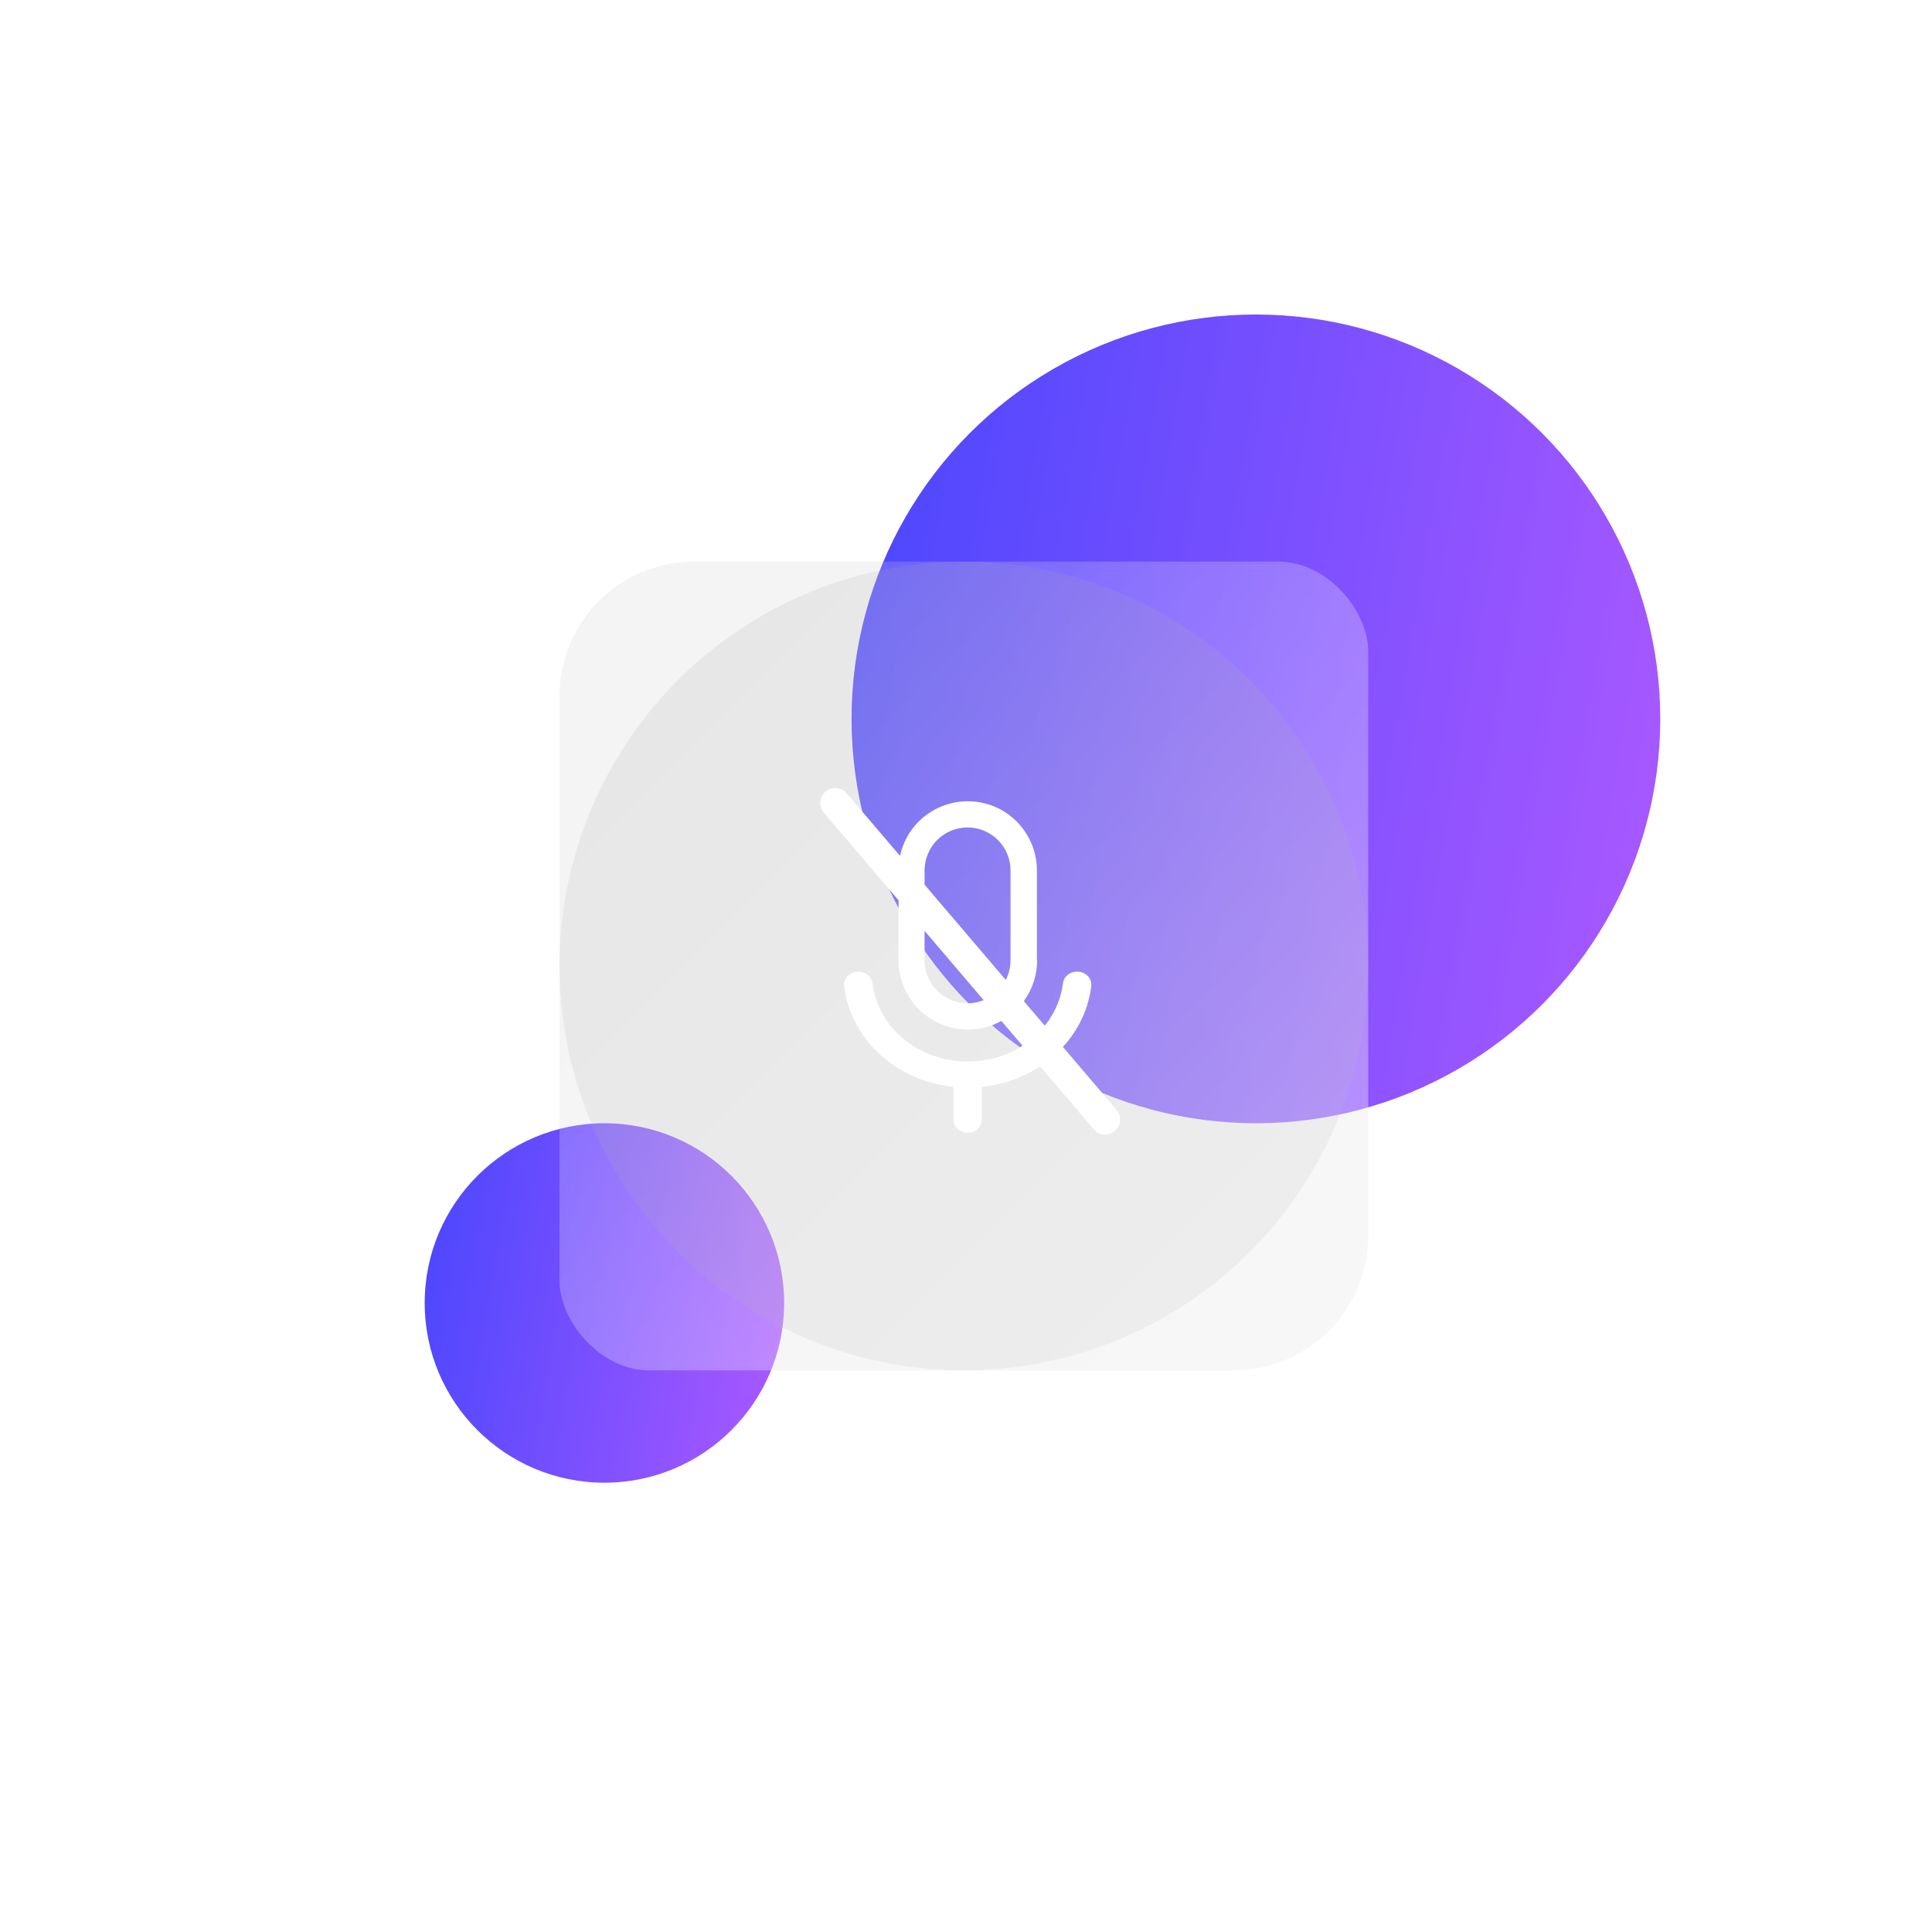 <svg width="172" height="172" viewBox="0 0 172 172" fill="none" xmlns="http://www.w3.org/2000/svg">
<rect x="24.191" y="28" width="123.619" height="104" rx="12.381" fill="white"/>
<rect x="49.809" y="50" width="72" height="72" rx="12" fill="#F2F2F2"/>
<circle cx="111.81" cy="64" r="36" fill="url(#paint0_linear_1572_48148)"/>
<circle cx="53.809" cy="116" r="16" fill="url(#paint1_linear_1572_48148)"/>
<g opacity="0.16" filter="url(#filter0_f_1572_48148)">
<circle cx="85.809" cy="86" r="36" fill="#959599"/>
</g>
<g filter="url(#filter1_b_1572_48148)">
<rect x="49.809" y="50" width="72" height="72" rx="8" fill="url(#paint2_linear_1572_48148)"/>
<path fill-rule="evenodd" clip-rule="evenodd" d="M73.491 70.468C72.93 70.946 72.863 71.787 73.341 72.348L79.992 80.149V85.493C79.992 87.133 80.645 88.693 81.805 89.853C82.965 91.013 84.525 91.653 86.165 91.666C87.222 91.666 88.246 91.395 89.151 90.892L91.031 93.097C89.61 94.006 87.909 94.507 86.152 94.507C84.045 94.507 82.032 93.8 80.459 92.507C78.898 91.227 77.898 89.453 77.672 87.533C77.632 87.227 77.459 86.947 77.205 86.76C76.939 86.573 76.605 86.48 76.272 86.507C75.939 86.546 75.632 86.693 75.418 86.933C75.205 87.173 75.112 87.48 75.152 87.787C75.432 90.106 76.565 92.253 78.365 93.893C80.125 95.493 82.432 96.507 84.885 96.76V99.666C84.885 99.973 85.019 100.266 85.258 100.493C85.499 100.72 85.819 100.84 86.152 100.84C86.485 100.84 86.819 100.72 87.045 100.493C87.272 100.266 87.418 99.973 87.418 99.666V96.76C89.298 96.567 91.077 95.932 92.596 94.933L97.375 100.539C97.853 101.099 98.695 101.166 99.255 100.688C99.815 100.211 99.882 99.369 99.405 98.809L94.628 93.205C96.028 91.673 96.909 89.795 97.152 87.787C97.192 87.48 97.085 87.173 96.885 86.933C96.672 86.693 96.365 86.533 96.032 86.507C95.698 86.466 95.365 86.56 95.099 86.76C94.832 86.947 94.672 87.227 94.632 87.533C94.459 88.915 93.899 90.215 93.017 91.317L91.148 89.125C91.913 88.076 92.328 86.811 92.338 85.493H92.312V77.493C92.312 75.853 91.659 74.293 90.512 73.133C89.352 71.973 87.792 71.333 86.152 71.333C84.512 71.333 82.952 71.987 81.792 73.133C80.943 73.982 80.372 75.046 80.127 76.198L75.371 70.618C74.893 70.057 74.051 69.99 73.491 70.468ZM82.312 82.87V85.493C82.312 86.507 82.712 87.48 83.432 88.2C84.152 88.92 85.125 89.32 86.138 89.32C86.635 89.32 87.121 89.224 87.573 89.041L82.312 82.87ZM89.543 87.242L82.312 78.76V77.493C82.312 76.48 82.712 75.507 83.432 74.787C84.152 74.067 85.125 73.666 86.138 73.666C87.152 73.666 88.125 74.067 88.845 74.787C89.565 75.507 89.965 76.48 89.965 77.493V85.493C89.965 86.106 89.819 86.705 89.543 87.242Z" fill="white"/>
<!-- <rect x="50.8095" y="51" width="70" height="70" rx="7" stroke="url(#paint3_linear_1572_48148)" stroke-width="2"/> -->
</g>
<defs>
<filter id="filter0_f_1572_48148" x="0.286" y="0.476" width="171.048" height="171.048" filterUnits="userSpaceOnUse" color-interpolation-filters="sRGB">
<feFlood flood-opacity="0" result="BackgroundImageFix"/>
<feBlend mode="normal" in="SourceGraphic" in2="BackgroundImageFix" result="shape"/>
<feGaussianBlur stdDeviation="24.762" result="effect1_foregroundBlur_1572_48148"/>
</filter>
<filter id="filter1_b_1572_48148" x="20.095" y="20.286" width="131.429" height="131.429" filterUnits="userSpaceOnUse" color-interpolation-filters="sRGB">
<feFlood flood-opacity="0" result="BackgroundImageFix"/>
<feGaussianBlur in="BackgroundImageFix" stdDeviation="14.857"/>
<feComposite in2="SourceAlpha" operator="in" result="effect1_backgroundBlur_1572_48148"/>
<feBlend mode="normal" in="SourceGraphic" in2="effect1_backgroundBlur_1572_48148" result="shape"/>
</filter>
<linearGradient id="paint0_linear_1572_48148" x1="68.309" y1="19.3" x2="170.941" y2="36.826" gradientUnits="userSpaceOnUse">
<stop stop-color="#3E44FE"/>
<stop offset="1" stop-color="#BB5CFF"/>
</linearGradient>
<linearGradient id="paint1_linear_1572_48148" x1="34.476" y1="96.133" x2="80.09" y2="103.923" gradientUnits="userSpaceOnUse">
<stop stop-color="#3E44FE"/>
<stop offset="1" stop-color="#BB5CFF"/>
</linearGradient>
<linearGradient id="paint2_linear_1572_48148" x1="121.81" y1="122" x2="49.809" y2="50" gradientUnits="userSpaceOnUse">
<stop stop-color="white" stop-opacity="0.4"/>
<stop offset="1" stop-color="white" stop-opacity="0.1"/>
</linearGradient>
<linearGradient id="paint3_linear_1572_48148" x1="121.81" y1="50" x2="49.81" y2="118.786" gradientUnits="userSpaceOnUse">
<stop stop-color="white"/>
<stop offset="0.233" stop-color="#8F54FF"/>
<stop offset="0.603" stop-color="white" stop-opacity="0.537"/>
<stop offset="1" stop-color="#9856FF" stop-opacity="0.1"/>
</linearGradient>
</defs>
</svg>
